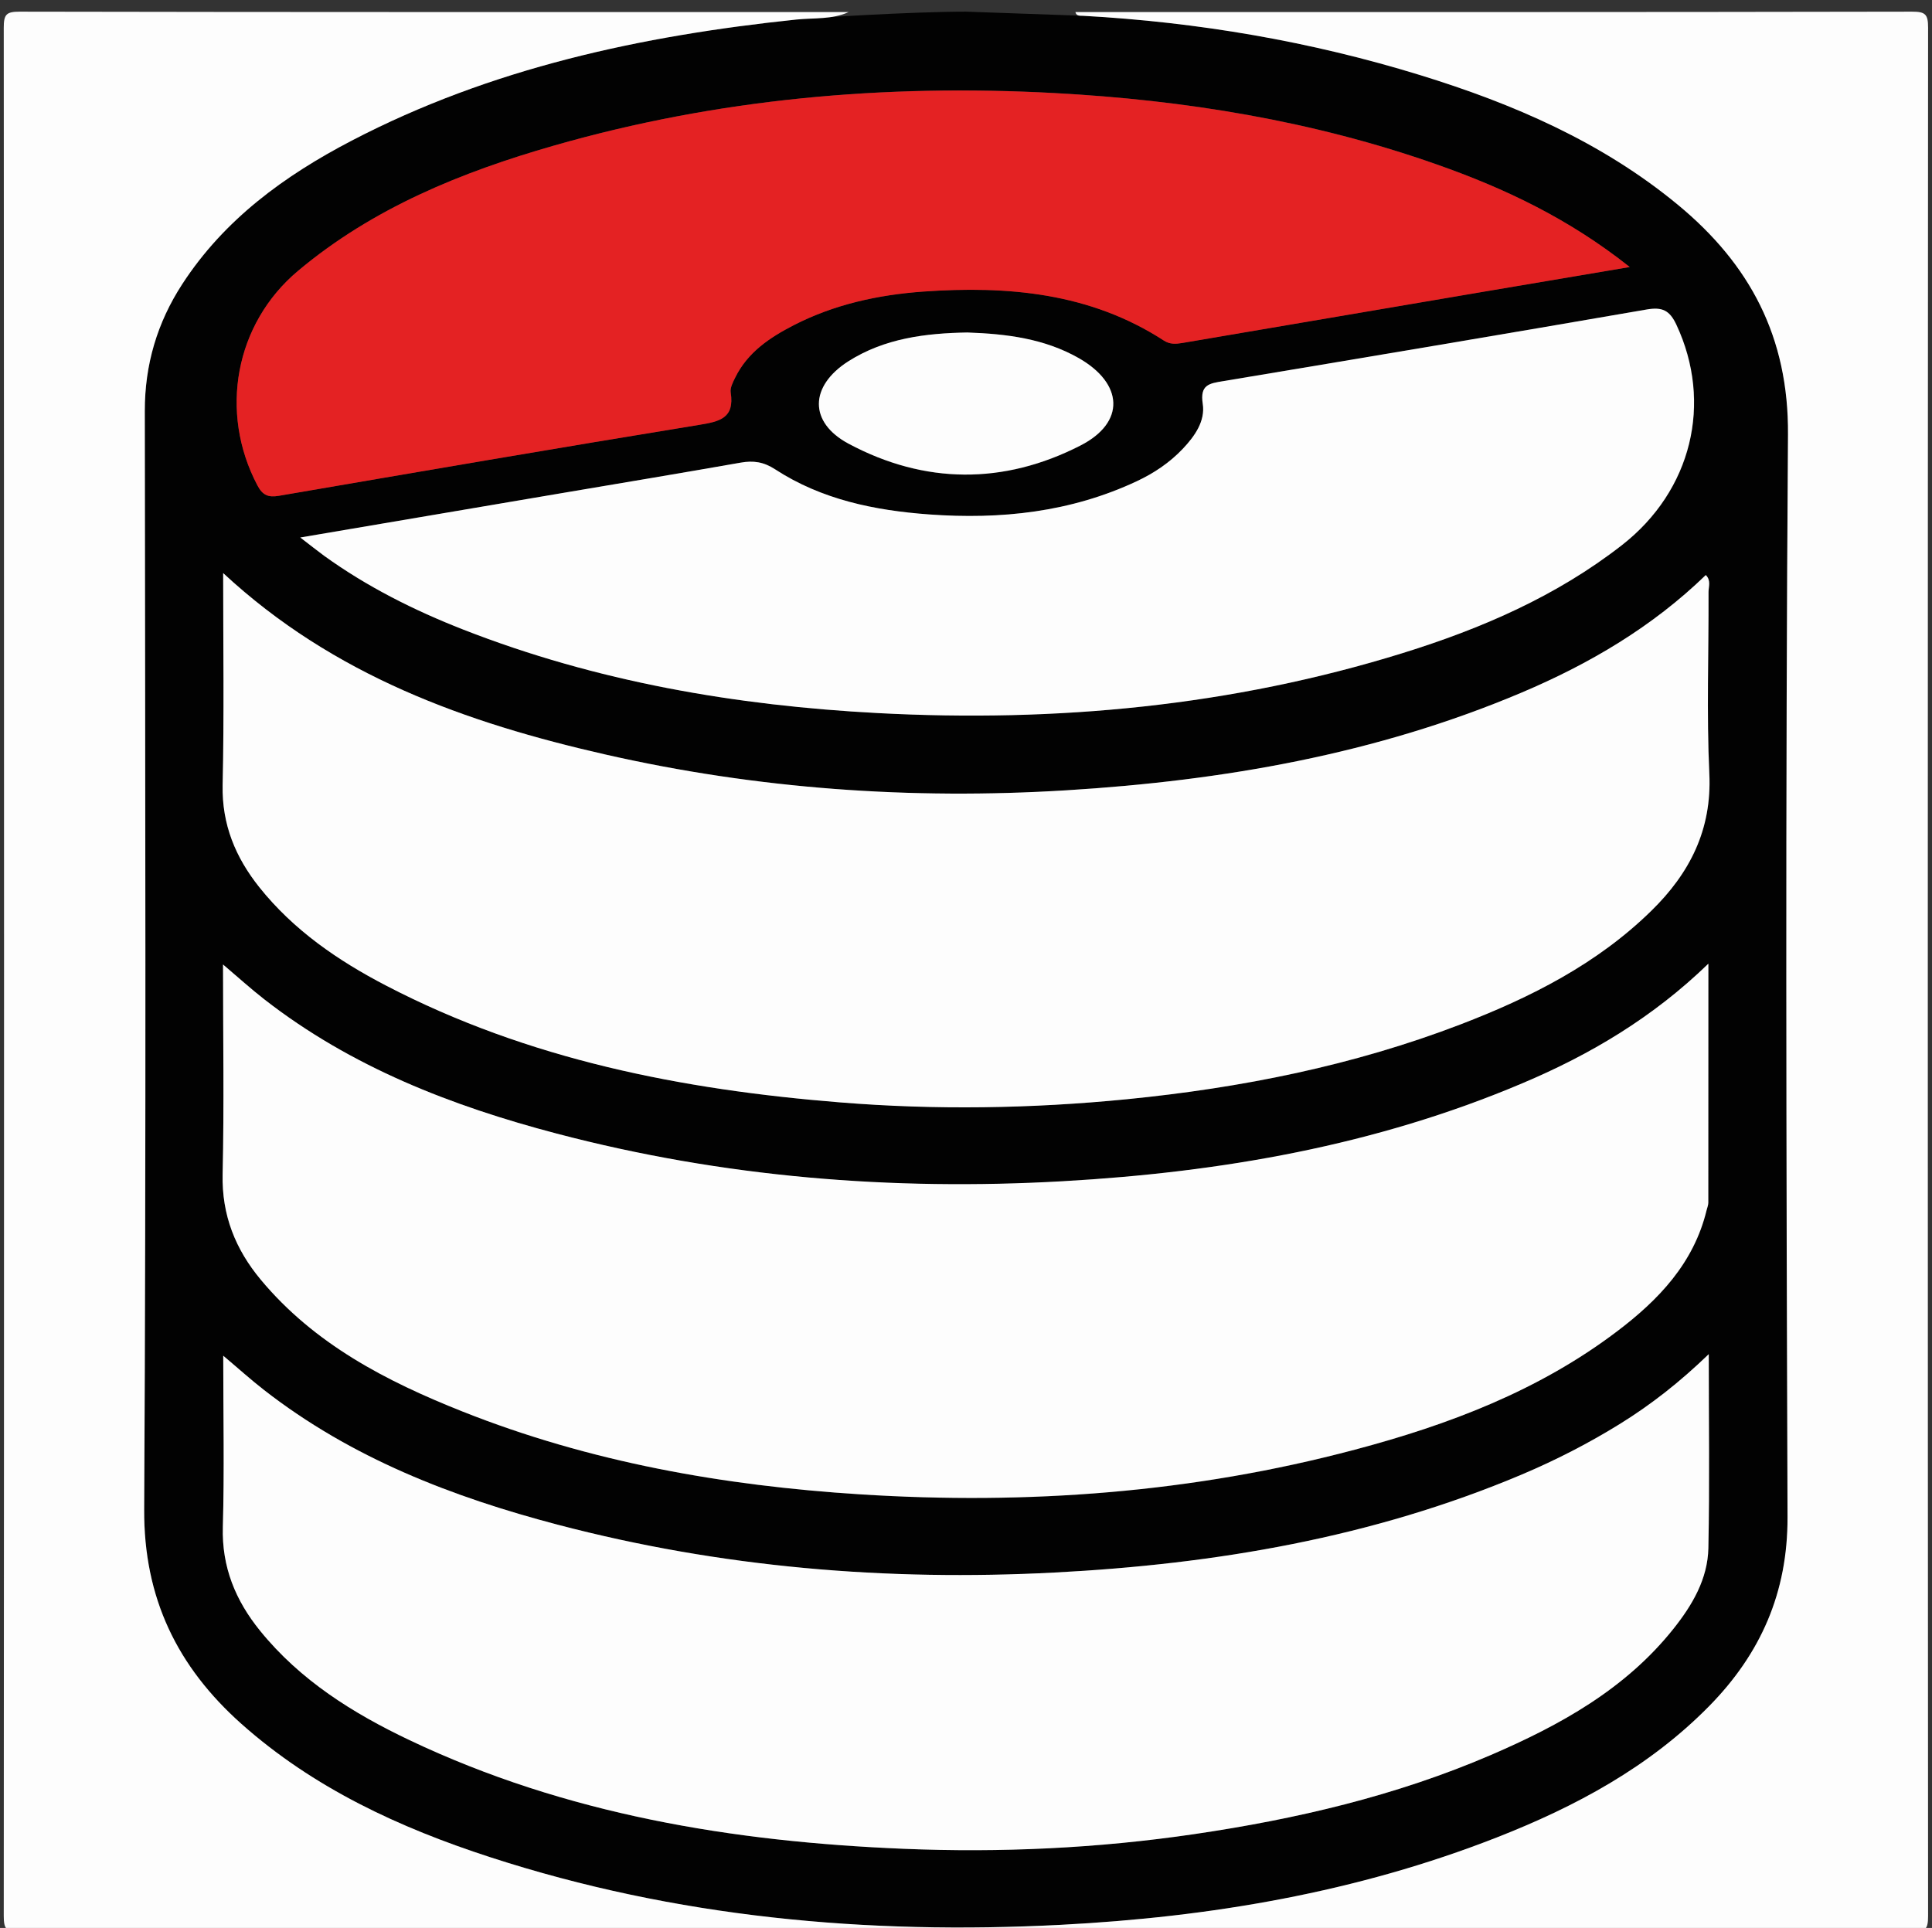 <?xml version="1.0" encoding="utf-8"?>
<!-- Generator: Adobe Illustrator 24.2.3, SVG Export Plug-In . SVG Version: 6.00 Build 0)  -->
<svg version="1.1" id="Layer_1" xmlns="http://www.w3.org/2000/svg" xmlns:xlink="http://www.w3.org/1999/xlink" x="0px" y="0px"
	 viewBox="0 0 246.99 246.49" style="enable-background:new 0 0 246.99 246.49;" xml:space="preserve">
<rect x="0" y="0" width="246.99" height="246.49" fill="#333333" stroke="none"/>
<style type="text/css">
	.st0{fill:#020202;}
	.st1{fill:#FDFDFD;}
	.st2{fill:#E42223;}
</style>
<g>
	<path class="st0" d="M138.48,2.02c14.66,0.81,29.05,3.26,43.08,7.58c11.89,3.66,23.22,8.55,32.94,16.57
		c9.21,7.6,14.18,16.91,14.09,29.38c-0.33,46.14-0.22,92.28-0.06,138.43c0.03,9.63-3.44,17.46-10.02,24.15
		c-7.68,7.8-17.1,12.85-27.15,16.79c-17.91,7.02-36.61,10.18-55.74,11.17c-24.81,1.29-49.21-0.93-72.93-8.64
		c-11.62-3.77-22.6-8.84-31.84-17.07c-8.17-7.28-12.48-16.05-12.41-27.39c0.26-46.81,0.13-93.62,0.08-140.43
		c-0.01-5.94,1.59-11.32,4.79-16.24c5.38-8.27,13.09-13.87,21.66-18.34C62.77,8.7,82,4.57,101.79,2.5
		c2.24-0.23,14.81-1.01,21.72-1.01 M218.4,123.21c-7.11,6.89-15.11,11.63-23.78,15.3c-18.77,7.95-38.5,11.37-58.73,12.52
		c-21.89,1.25-43.49-0.51-64.71-6.09c-13.43-3.53-26.28-8.51-37.39-17.17c-1.72-1.34-3.34-2.82-5.27-4.45
		c0,9.21,0.14,18.02-0.05,26.82c-0.12,5.22,1.64,9.58,4.87,13.47c6.86,8.24,16.06,12.99,25.77,16.85
		c16.33,6.49,33.39,9.49,50.86,10.6c21.38,1.36,42.51-0.2,63.24-5.71c11.97-3.18,23.49-7.54,33.5-15.11
		c5.31-4.03,9.83-8.72,11.47-15.5c0.08-0.32,0.22-0.65,0.22-0.97C218.41,143.73,218.4,133.7,218.4,123.21z M28.53,73.27
		c0,9.35,0.13,18.24-0.05,27.12c-0.1,5.03,1.65,9.22,4.68,13.03c4.39,5.51,10.06,9.39,16.22,12.59
		c18.18,9.46,37.84,13.31,58.03,14.93c12.21,0.98,24.43,0.8,36.64-0.4c14.64-1.44,28.95-4.29,42.71-9.58
		c8.95-3.44,17.45-7.73,24.39-14.54c4.88-4.78,7.72-10.34,7.39-17.51c-0.36-7.73-0.07-15.48-0.1-23.23c0-0.68,0.34-1.46-0.35-2.16
		c-6.84,6.63-14.87,11.35-23.55,15.03c-18.6,7.87-38.15,11.26-58.19,12.49c-19.86,1.22-39.52-0.16-58.91-4.57
		C59.61,92.42,42.64,86.38,28.53,73.27z M218.45,173.13c-3.74,3.61-7.39,6.46-11.34,8.91c-4.02,2.49-8.2,4.64-12.56,6.48
		c-19.1,8.06-39.16,11.46-59.73,12.53c-21.47,1.12-42.65-0.64-63.46-6.1c-13.52-3.55-26.44-8.53-37.62-17.25
		c-1.71-1.33-3.32-2.79-5.2-4.37c0,7.57,0.15,14.73-0.05,21.89c-0.14,5.13,1.63,9.41,4.75,13.26c5.14,6.35,11.88,10.56,19.14,14.01
		c19.98,9.49,41.32,12.98,63.16,13.88c12.4,0.51,24.77-0.06,37.09-1.87c13.06-1.92,25.84-4.9,37.98-10.13
		c8.82-3.8,17.17-8.4,23.32-16.12c2.42-3.03,4.39-6.38,4.47-10.33C218.57,189.85,218.45,181.79,218.45,173.13z M38.39,68.72
		c1.27,0.97,2.15,1.68,3.07,2.34c5.49,3.96,11.49,6.97,17.78,9.43c17.05,6.67,34.84,9.72,53.05,10.68
		c22.79,1.2,45.21-0.89,67.07-7.68c10.04-3.12,19.63-7.26,28-13.79c8.95-6.98,11.64-18.19,6.97-28.18c-0.87-1.86-1.82-2.3-3.8-1.95
		c-18.04,3.12-36.09,6.16-54.14,9.16c-1.77,0.29-2.99,0.46-2.61,2.9c0.34,2.22-1.02,4.13-2.55,5.75c-1.68,1.78-3.68,3.11-5.89,4.15
		c-8.44,3.96-17.39,4.91-26.56,4.24c-6.95-0.51-13.71-1.88-19.66-5.76c-1.48-0.96-2.78-1.15-4.42-0.86
		c-7.62,1.34-15.25,2.61-22.88,3.9C60.84,64.91,49.88,66.77,38.39,68.72z M208.35,34.14c-7.79-6.18-16.02-10.07-24.68-13.13
		c-15.81-5.57-32.17-8.22-48.87-9.12c-21.7-1.17-43.07,0.72-63.98,6.72C58.99,22,47.68,26.59,38.11,34.62
		c-8.06,6.76-10.13,18.07-5.2,27.42c0.67,1.28,1.4,1.57,2.76,1.34c17.88-3.07,35.76-6.14,53.67-9.06c2.65-0.43,4.6-0.84,4.08-4.15
		c-0.09-0.59,0.28-1.3,0.57-1.89c1.58-3.24,4.41-5.13,7.49-6.71c5.2-2.66,10.83-3.89,16.57-4.3c10.79-0.76,21.32,0.15,30.74,6.26
		c0.79,0.51,1.54,0.45,2.38,0.31c12.71-2.17,25.43-4.33,38.15-6.49C195.45,36.32,201.58,35.28,208.35,34.14z M123.66,42.51
		c-5.3,0.09-10.58,0.73-15.21,3.7c-4.95,3.17-5.07,7.79,0.05,10.53c9.73,5.21,19.85,5.24,29.63,0.23c5.78-2.96,5.5-7.91-0.2-11.17
		C133.54,43.29,128.69,42.68,123.66,42.51z"/>
	<path class="st1" d="M108.5,1.54c-2.14,0.98-4.47,0.73-6.71,0.96C82,4.57,62.77,8.7,44.96,17.98
		c-8.58,4.47-16.28,10.06-21.66,18.34c-3.2,4.92-4.8,10.3-4.79,16.24c0.05,46.81,0.18,93.62-0.08,140.43
		c-0.06,11.34,4.25,20.11,12.41,27.39c9.24,8.23,20.22,13.3,31.84,17.07c23.73,7.71,48.13,9.92,72.93,8.64
		c19.13-0.99,37.83-4.15,55.74-11.17c10.06-3.94,19.48-8.99,27.15-16.79c6.58-6.69,10.05-14.51,10.02-24.15
		c-0.16-46.14-0.27-92.29,0.06-138.43c0.09-12.46-4.87-21.77-14.09-29.38c-9.71-8.02-21.05-12.91-32.94-16.57
		c-14.03-4.32-28.42-6.77-43.08-7.58c-0.4-0.02-0.85,0.07-0.99-0.48c35.65,0,71.31,0.02,106.96-0.05c1.71,0,2.05,0.34,2.05,2.05
		c-0.05,80.47-0.05,160.94,0,241.41c0,1.71-0.33,2.05-2.05,2.05c-80.64-0.05-161.27-0.05-241.91,0c-1.71,0-2.05-0.33-2.05-2.05
		c0.05-80.47,0.05-160.94,0-241.41c0-1.71,0.33-2.05,2.05-2.05C37.86,1.56,73.18,1.54,108.5,1.54z"/>
	<path class="st1" d="M218.4,123.21c0,10.48,0,20.52-0.01,30.55c0,0.32-0.14,0.65-0.22,0.97c-1.64,6.78-6.15,11.48-11.47,15.5
		c-10,7.58-21.53,11.94-33.5,15.11c-20.73,5.51-41.85,7.07-63.24,5.71c-17.47-1.11-34.53-4.11-50.86-10.6
		c-9.71-3.86-18.91-8.61-25.77-16.85c-3.23-3.88-4.99-8.25-4.87-13.47c0.2-8.81,0.05-17.62,0.05-26.82c1.92,1.63,3.54,3.1,5.27,4.45
		c11.11,8.66,23.96,13.64,37.39,17.17c21.22,5.58,42.82,7.33,64.71,6.09c20.23-1.15,39.96-4.56,58.73-12.52
		C203.29,134.84,211.29,130.1,218.4,123.21z"/>
	<path class="st1" d="M28.53,73.27c14.11,13.11,31.08,19.15,48.89,23.2c19.39,4.41,39.05,5.79,58.91,4.57
		c20.04-1.23,39.59-4.62,58.19-12.49c8.69-3.68,16.71-8.4,23.55-15.03c0.69,0.7,0.35,1.48,0.35,2.16c0.03,7.74-0.26,15.5,0.1,23.23
		c0.34,7.17-2.51,12.73-7.39,17.51c-6.94,6.81-15.44,11.1-24.39,14.54c-13.76,5.28-28.07,8.13-42.71,9.58
		c-12.21,1.2-24.43,1.39-36.64,0.4c-20.19-1.62-39.85-5.47-58.03-14.93c-6.16-3.2-11.83-7.09-16.22-12.59
		c-3.03-3.81-4.78-8-4.68-13.03C28.66,91.51,28.53,82.62,28.53,73.27z"/>
	<path class="st1" d="M218.45,173.13c0,8.65,0.12,16.72-0.05,24.79c-0.08,3.95-2.05,7.29-4.47,10.33
		c-6.15,7.72-14.51,12.32-23.32,16.12c-12.14,5.23-24.91,8.21-37.98,10.13c-12.32,1.81-24.7,2.38-37.09,1.87
		c-21.84-0.9-43.18-4.39-63.16-13.88c-7.26-3.45-14-7.66-19.14-14.01c-3.12-3.85-4.9-8.13-4.75-13.26
		c0.2-7.15,0.05-14.32,0.05-21.89c1.88,1.58,3.49,3.04,5.2,4.37c11.18,8.72,24.1,13.7,37.62,17.25c20.81,5.46,41.99,7.22,63.46,6.1
		c20.58-1.07,40.64-4.47,59.73-12.53c4.35-1.84,8.54-3.99,12.56-6.48C211.06,179.59,214.71,176.74,218.45,173.13z"/>
	<path class="st1" d="M38.39,68.72c11.49-1.95,22.45-3.81,33.41-5.67c7.63-1.29,15.26-2.56,22.88-3.9c1.64-0.29,2.95-0.1,4.42,0.86
		c5.95,3.87,12.71,5.25,19.66,5.76c9.17,0.67,18.12-0.28,26.56-4.24c2.2-1.03,4.2-2.37,5.89-4.15c1.53-1.62,2.89-3.54,2.55-5.75
		c-0.38-2.45,0.84-2.61,2.61-2.9c18.06-3.01,36.11-6.04,54.14-9.16c1.99-0.34,2.93,0.09,3.8,1.95c4.67,9.99,1.98,21.2-6.97,28.18
		c-8.38,6.53-17.96,10.67-28,13.79c-21.86,6.79-44.28,8.88-67.07,7.68c-18.21-0.96-36-4.01-53.05-10.68
		c-6.28-2.46-12.29-5.47-17.78-9.43C40.54,70.4,39.66,69.69,38.39,68.72z"/>
	<path class="st2" d="M208.35,34.14c-6.77,1.15-12.9,2.18-19.04,3.22c-12.72,2.16-25.43,4.32-38.15,6.49
		c-0.84,0.14-1.59,0.2-2.38-0.31c-9.42-6.11-19.95-7.02-30.74-6.26c-5.75,0.41-11.38,1.63-16.57,4.3c-3.07,1.58-5.9,3.47-7.49,6.71
		c-0.29,0.59-0.66,1.3-0.57,1.89c0.52,3.31-1.43,3.72-4.08,4.15c-17.91,2.92-35.79,5.99-53.67,9.06c-1.36,0.23-2.09-0.06-2.76-1.34
		c-4.93-9.36-2.86-20.66,5.2-27.42c9.57-8.03,20.88-12.62,32.7-16.01c20.91-6,42.29-7.89,63.98-6.72c16.7,0.9,33.06,3.55,48.87,9.12
		C192.33,24.06,200.56,27.95,208.35,34.14z"/>
	<path class="st1" d="M123.66,42.51c5.02,0.17,9.87,0.78,14.26,3.28c5.7,3.26,5.98,8.22,0.2,11.17c-9.78,5.01-19.9,4.97-29.63-0.23
		c-5.12-2.74-5-7.36-0.05-10.53C113.09,43.24,118.37,42.6,123.66,42.51z"/>
</g>
</svg>
